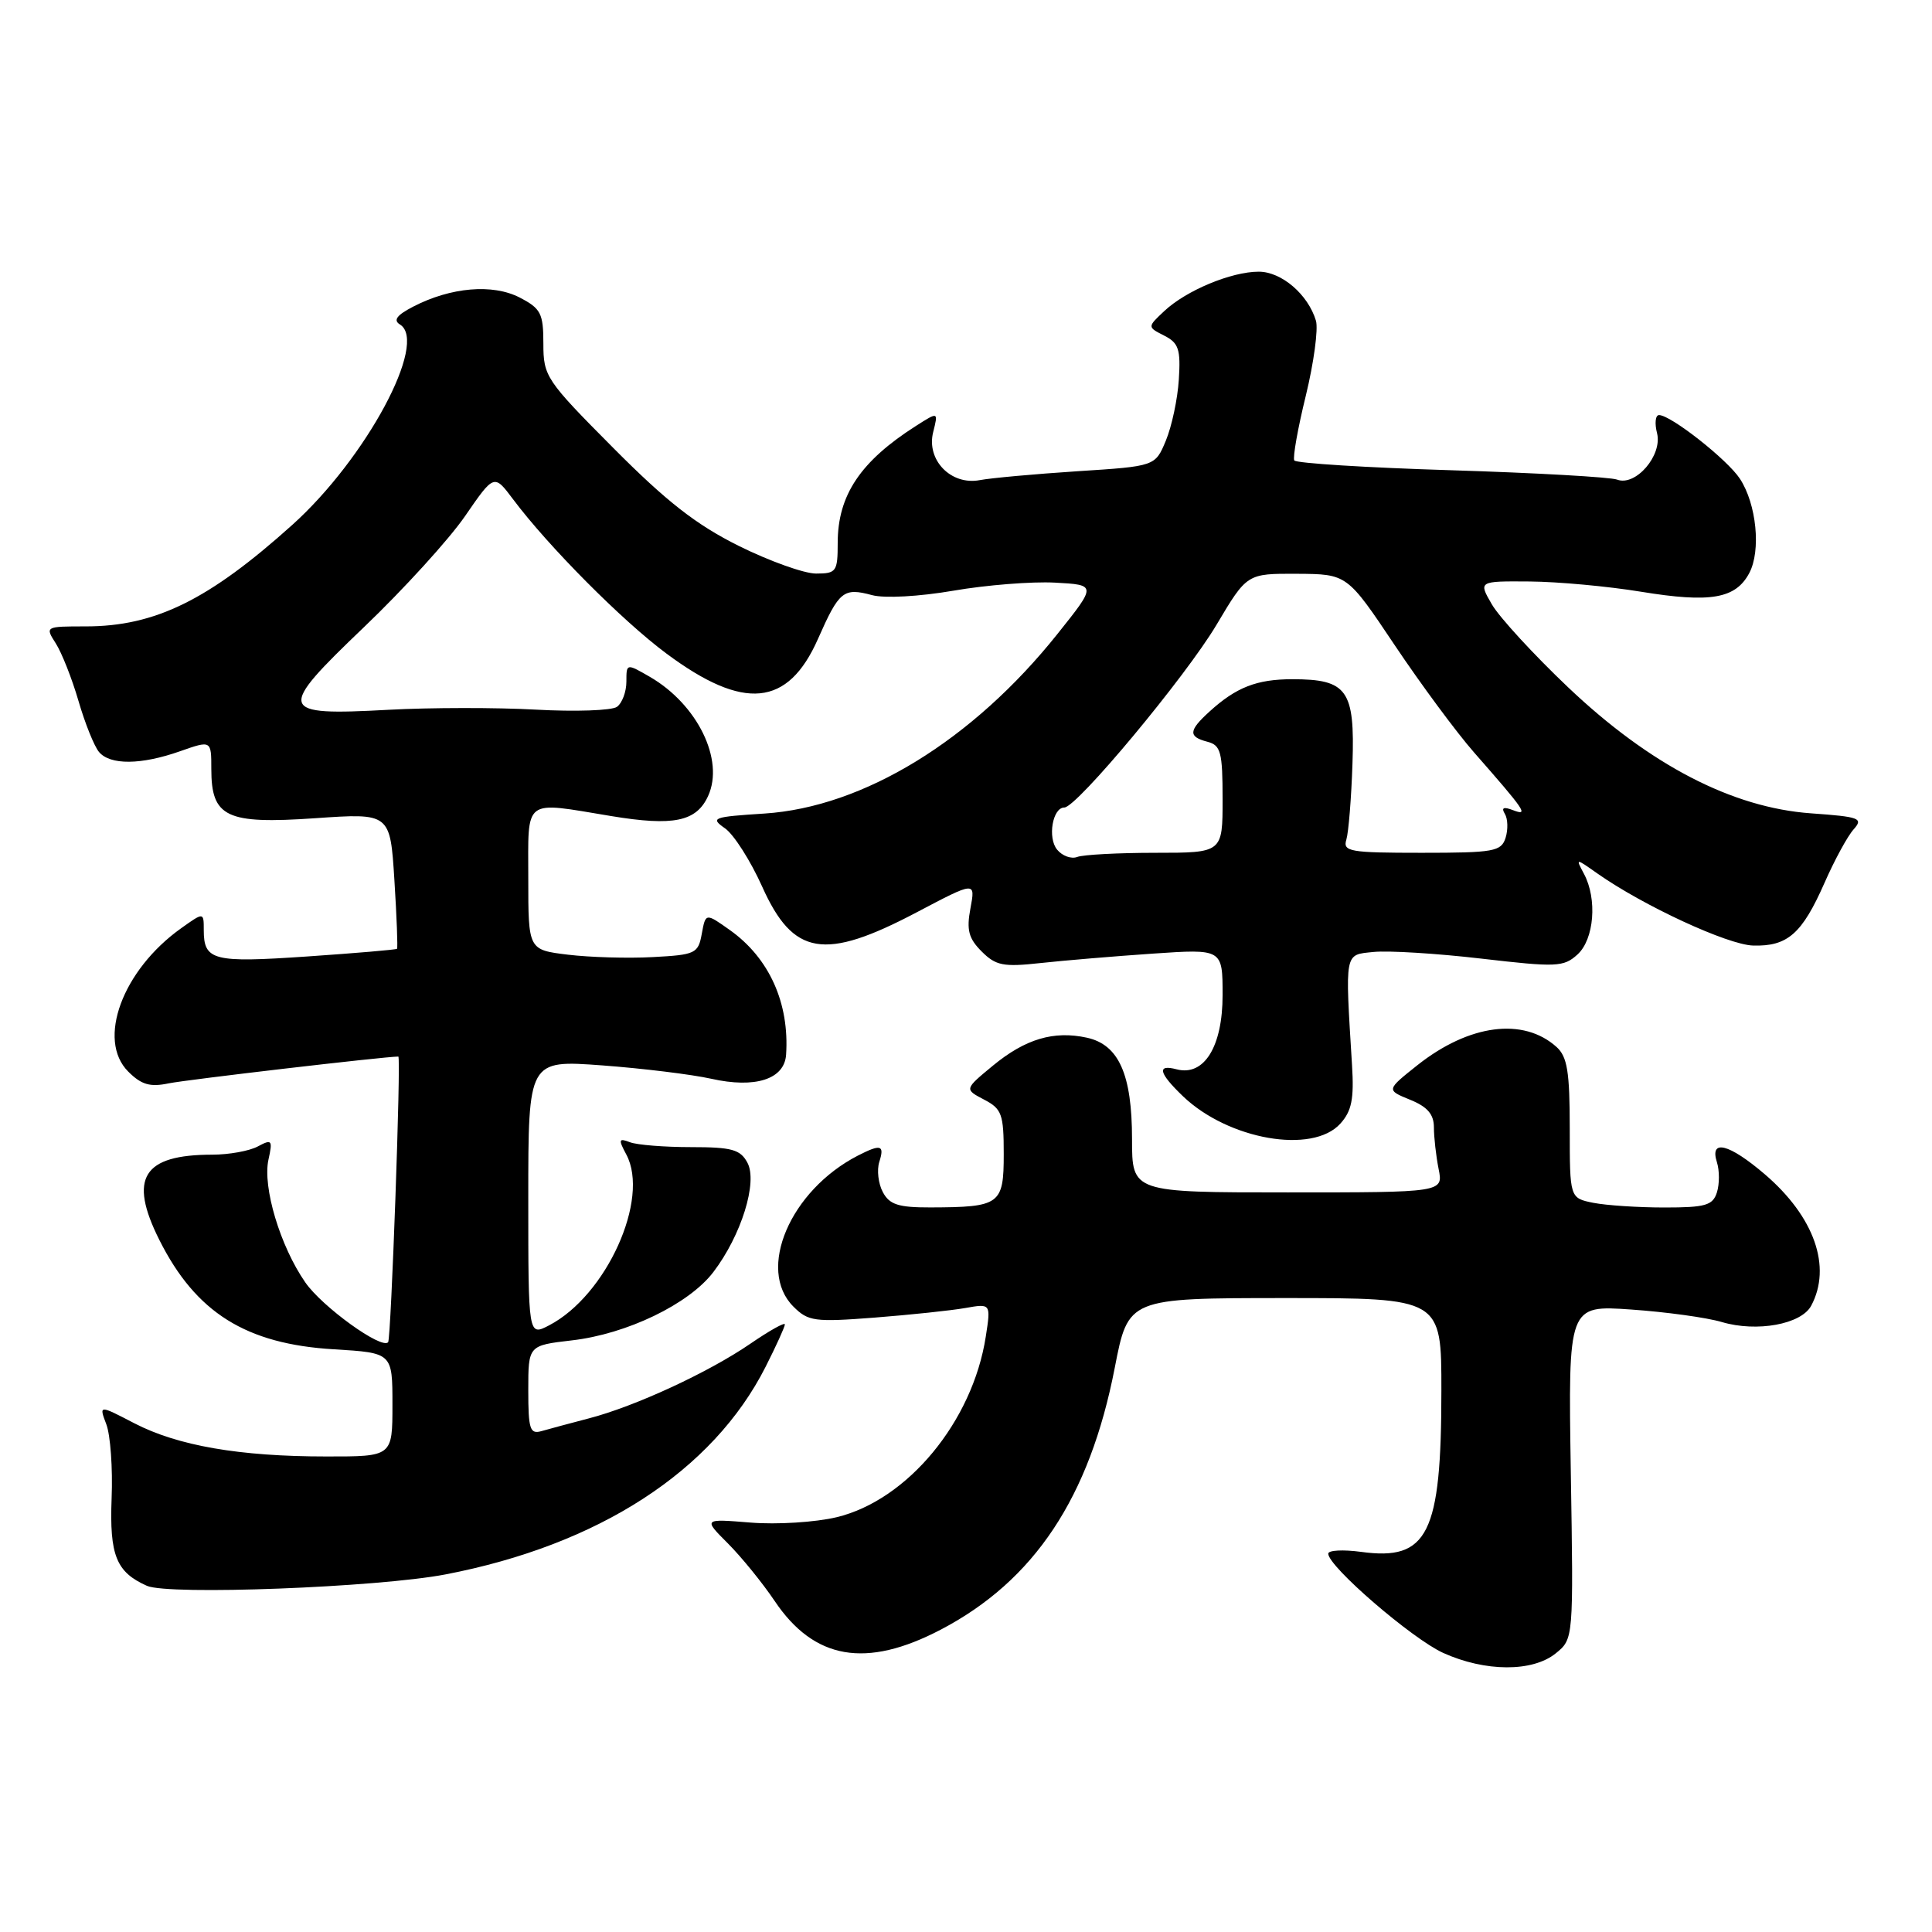 <?xml version="1.0" encoding="UTF-8" standalone="no"?>
<!DOCTYPE svg PUBLIC "-//W3C//DTD SVG 1.1//EN" "http://www.w3.org/Graphics/SVG/1.1/DTD/svg11.dtd" >
<svg xmlns="http://www.w3.org/2000/svg" xmlns:xlink="http://www.w3.org/1999/xlink" version="1.1" viewBox="0 0 256 256">
 <g >
 <path fill="currentColor"
d=" M 206.14 219.08 C 208.50 217.17 208.50 217.17 208.14 195.05 C 207.79 172.94 207.79 172.94 216.14 173.52 C 220.74 173.84 226.15 174.58 228.16 175.18 C 232.79 176.55 238.67 175.48 239.99 173.02 C 242.75 167.86 240.41 161.22 233.85 155.60 C 229.10 151.54 226.51 150.88 227.50 154.00 C 227.85 155.10 227.85 156.90 227.50 158.00 C 226.95 159.72 225.99 160.00 220.56 160.00 C 217.09 160.00 212.84 159.72 211.12 159.38 C 208.00 158.75 208.00 158.75 208.00 149.53 C 208.00 142.02 207.68 140.02 206.25 138.73 C 201.86 134.78 194.68 135.71 187.83 141.13 C 183.68 144.43 183.68 144.43 186.84 145.72 C 189.14 146.65 190.00 147.65 190.00 149.38 C 190.00 150.68 190.28 153.16 190.62 154.88 C 191.25 158.00 191.25 158.00 170.62 158.00 C 150.00 158.00 150.00 158.00 150.00 150.95 C 150.00 142.36 148.25 138.43 144.02 137.50 C 139.63 136.54 135.87 137.66 131.57 141.20 C 127.78 144.33 127.78 144.33 130.39 145.70 C 132.75 146.93 133.00 147.62 133.00 152.92 C 133.00 159.61 132.52 159.96 123.29 159.99 C 119.05 160.00 117.86 159.62 116.98 157.96 C 116.38 156.84 116.17 155.04 116.51 153.96 C 117.23 151.71 116.73 151.56 113.68 153.12 C 104.70 157.74 100.22 168.22 105.13 173.13 C 107.09 175.09 107.93 175.20 115.88 174.59 C 120.62 174.22 126.03 173.65 127.90 173.32 C 131.30 172.72 131.30 172.72 130.62 177.11 C 128.88 188.35 120.26 198.78 110.85 201.04 C 108.05 201.71 102.94 202.03 99.47 201.75 C 93.18 201.24 93.18 201.24 96.46 204.52 C 98.26 206.33 101.04 209.75 102.64 212.13 C 107.88 219.93 114.76 221.11 124.65 215.94 C 137.05 209.45 144.37 198.44 147.71 181.24 C 149.50 172.01 149.50 172.01 170.25 172.00 C 191.00 172.00 191.00 172.00 190.99 184.25 C 190.99 203.28 189.21 206.85 180.35 205.63 C 177.96 205.31 176.00 205.41 176.00 205.87 C 176.00 207.57 187.10 217.14 191.23 219.02 C 196.80 221.54 203.07 221.57 206.14 219.08 Z  M 59.02 208.62 C 79.33 204.72 94.45 194.92 101.44 181.12 C 102.85 178.34 104.00 175.80 104.00 175.49 C 104.00 175.17 101.95 176.32 99.44 178.04 C 93.91 181.84 84.12 186.37 78.00 187.95 C 75.53 188.60 72.71 189.35 71.75 189.63 C 70.22 190.07 70.00 189.38 70.00 184.21 C 70.00 178.28 70.00 178.28 75.75 177.61 C 83.04 176.78 91.29 172.80 94.52 168.56 C 98.22 163.71 100.42 156.65 99.04 154.07 C 98.10 152.31 96.98 152.00 91.55 152.00 C 88.04 152.00 84.40 151.71 83.47 151.35 C 81.98 150.78 81.92 150.98 82.99 152.98 C 86.14 158.87 80.35 171.67 72.75 175.62 C 70.00 177.05 70.00 177.05 70.00 158.75 C 70.00 140.45 70.00 140.45 79.79 141.17 C 85.17 141.57 91.68 142.37 94.24 142.94 C 100.07 144.25 103.93 143.01 104.16 139.77 C 104.62 132.92 101.93 126.94 96.70 123.23 C 93.50 120.96 93.50 120.96 92.99 123.73 C 92.52 126.35 92.15 126.52 86.49 126.82 C 83.20 127.00 78.14 126.85 75.25 126.50 C 70.00 125.86 70.00 125.86 70.00 116.43 C 70.00 105.59 69.21 106.19 80.97 108.13 C 89.25 109.50 92.28 108.87 93.83 105.47 C 96.01 100.69 92.42 93.35 86.12 89.69 C 83.00 87.89 83.00 87.89 83.00 90.32 C 83.00 91.66 82.44 93.16 81.75 93.66 C 81.06 94.15 76.22 94.32 71.00 94.03 C 65.78 93.74 57.00 93.75 51.50 94.05 C 36.77 94.85 36.59 94.23 48.25 83.08 C 53.48 78.08 59.50 71.47 61.62 68.39 C 65.47 62.80 65.47 62.80 67.98 66.15 C 72.67 72.41 82.48 82.28 88.32 86.61 C 98.57 94.23 104.41 93.66 108.39 84.65 C 111.20 78.29 111.76 77.84 115.56 78.86 C 117.22 79.30 121.78 79.05 126.33 78.27 C 130.66 77.52 136.71 77.04 139.76 77.20 C 145.31 77.50 145.31 77.50 140.12 84.00 C 128.88 98.09 114.42 106.95 101.28 107.80 C 94.43 108.24 94.08 108.37 96.07 109.76 C 97.24 110.58 99.45 114.05 100.99 117.48 C 105.11 126.66 109.22 127.34 121.46 120.89 C 129.26 116.78 129.26 116.78 128.59 120.35 C 128.05 123.23 128.34 124.34 130.08 126.08 C 131.95 127.95 132.95 128.15 137.86 127.61 C 140.96 127.27 147.66 126.71 152.75 126.36 C 162.00 125.73 162.00 125.73 162.00 131.86 C 162.00 138.69 159.55 142.64 155.91 141.69 C 153.25 140.99 153.53 142.17 156.75 145.26 C 162.77 151.02 173.91 152.97 177.60 148.89 C 179.11 147.22 179.43 145.61 179.15 141.14 C 178.22 125.96 178.11 126.54 182.00 126.14 C 183.93 125.94 190.35 126.33 196.27 127.02 C 206.25 128.18 207.19 128.14 209.02 126.48 C 211.24 124.47 211.67 119.12 209.88 115.78 C 208.77 113.70 208.77 113.70 211.63 115.72 C 217.69 119.99 228.93 125.20 232.30 125.29 C 236.86 125.42 238.78 123.73 241.75 117.00 C 243.08 113.97 244.82 110.77 245.62 109.89 C 246.93 108.42 246.41 108.23 239.96 107.77 C 229.52 107.02 218.62 101.36 207.78 91.07 C 203.23 86.75 198.69 81.81 197.69 80.10 C 195.89 77.00 195.89 77.00 202.69 77.05 C 206.44 77.08 213.08 77.69 217.46 78.41 C 226.65 79.91 229.98 79.34 231.79 75.93 C 233.36 72.96 232.75 66.80 230.55 63.44 C 228.89 60.90 221.39 55.00 219.83 55.00 C 219.35 55.00 219.23 56.09 219.57 57.41 C 220.30 60.34 216.72 64.49 214.27 63.55 C 213.41 63.22 203.53 62.66 192.31 62.31 C 181.10 61.97 171.73 61.38 171.50 61.01 C 171.28 60.64 171.96 56.77 173.03 52.42 C 174.09 48.06 174.69 43.60 174.37 42.50 C 173.33 39.02 169.81 36.00 166.79 36.00 C 163.15 36.00 157.18 38.49 154.28 41.21 C 152.02 43.33 152.02 43.33 154.26 44.47 C 156.18 45.44 156.46 46.29 156.20 50.30 C 156.04 52.88 155.26 56.52 154.48 58.39 C 153.07 61.78 153.07 61.78 142.78 62.44 C 137.13 62.81 131.29 63.34 129.82 63.62 C 126.01 64.34 122.72 60.95 123.65 57.26 C 124.33 54.55 124.33 54.55 121.41 56.41 C 114.01 61.12 111.00 65.62 111.00 71.95 C 111.00 75.74 110.82 76.00 108.13 76.00 C 106.56 76.00 101.95 74.35 97.88 72.33 C 92.23 69.51 88.33 66.47 81.25 59.34 C 72.34 50.38 72.00 49.87 72.00 45.54 C 72.00 41.52 71.67 40.88 68.85 39.42 C 65.28 37.58 59.74 38.05 54.75 40.63 C 52.57 41.76 52.07 42.43 53.00 43.00 C 56.79 45.34 48.49 60.78 38.73 69.55 C 27.64 79.52 20.56 83.00 11.35 83.00 C 5.99 83.00 5.96 83.02 7.39 85.25 C 8.18 86.49 9.54 89.92 10.40 92.88 C 11.26 95.84 12.48 98.87 13.11 99.63 C 14.58 101.40 18.69 101.37 23.87 99.54 C 28.00 98.09 28.00 98.09 28.00 101.89 C 28.00 108.29 29.98 109.23 41.74 108.42 C 51.70 107.73 51.70 107.73 52.26 116.62 C 52.57 121.50 52.72 125.60 52.61 125.72 C 52.49 125.84 47.12 126.30 40.67 126.74 C 28.22 127.59 27.00 127.28 27.00 123.23 C 27.00 120.86 27.00 120.86 24.00 123.00 C 16.22 128.54 12.80 137.80 16.99 141.99 C 18.73 143.73 19.88 144.07 22.35 143.55 C 24.69 143.07 50.86 140.01 52.78 140.00 C 53.16 140.00 51.82 177.39 51.43 177.85 C 50.58 178.85 42.68 173.15 40.45 169.92 C 37.12 165.12 34.78 157.30 35.57 153.67 C 36.15 151.05 36.03 150.91 34.16 151.91 C 33.05 152.51 30.33 153.00 28.13 153.00 C 18.93 153.00 17.00 156.09 21.11 164.29 C 25.94 173.93 32.59 178.10 44.25 178.79 C 52.00 179.26 52.00 179.26 52.00 186.13 C 52.00 193.00 52.00 193.00 43.25 192.99 C 31.72 192.99 23.56 191.57 17.80 188.59 C 13.11 186.15 13.11 186.15 14.09 188.73 C 14.63 190.15 14.95 194.56 14.79 198.52 C 14.50 206.10 15.40 208.32 19.47 210.13 C 22.33 211.40 50.05 210.34 59.02 208.62 Z  M 140.08 112.59 C 138.78 111.03 139.47 107.00 141.03 107.00 C 142.67 107.00 157.11 89.66 161.20 82.78 C 165.23 76.00 165.23 76.00 171.86 76.03 C 178.50 76.07 178.50 76.07 184.80 85.48 C 188.27 90.66 193.00 97.06 195.32 99.70 C 202.13 107.46 202.61 108.17 200.48 107.35 C 199.23 106.87 198.90 107.02 199.40 107.84 C 199.80 108.49 199.84 109.91 199.50 111.01 C 198.92 112.83 197.97 113.00 188.37 113.00 C 178.83 113.00 177.91 112.84 178.40 111.25 C 178.69 110.29 179.06 105.75 179.21 101.17 C 179.54 91.42 178.52 90.00 171.24 90.00 C 166.53 90.00 163.79 91.07 160.25 94.30 C 157.48 96.82 157.43 97.62 160.00 98.29 C 161.76 98.75 162.00 99.65 162.00 105.91 C 162.00 113.00 162.00 113.00 153.08 113.00 C 148.18 113.00 143.52 113.25 142.74 113.55 C 141.96 113.85 140.76 113.42 140.08 112.59 Z "/>
</g>
</svg>